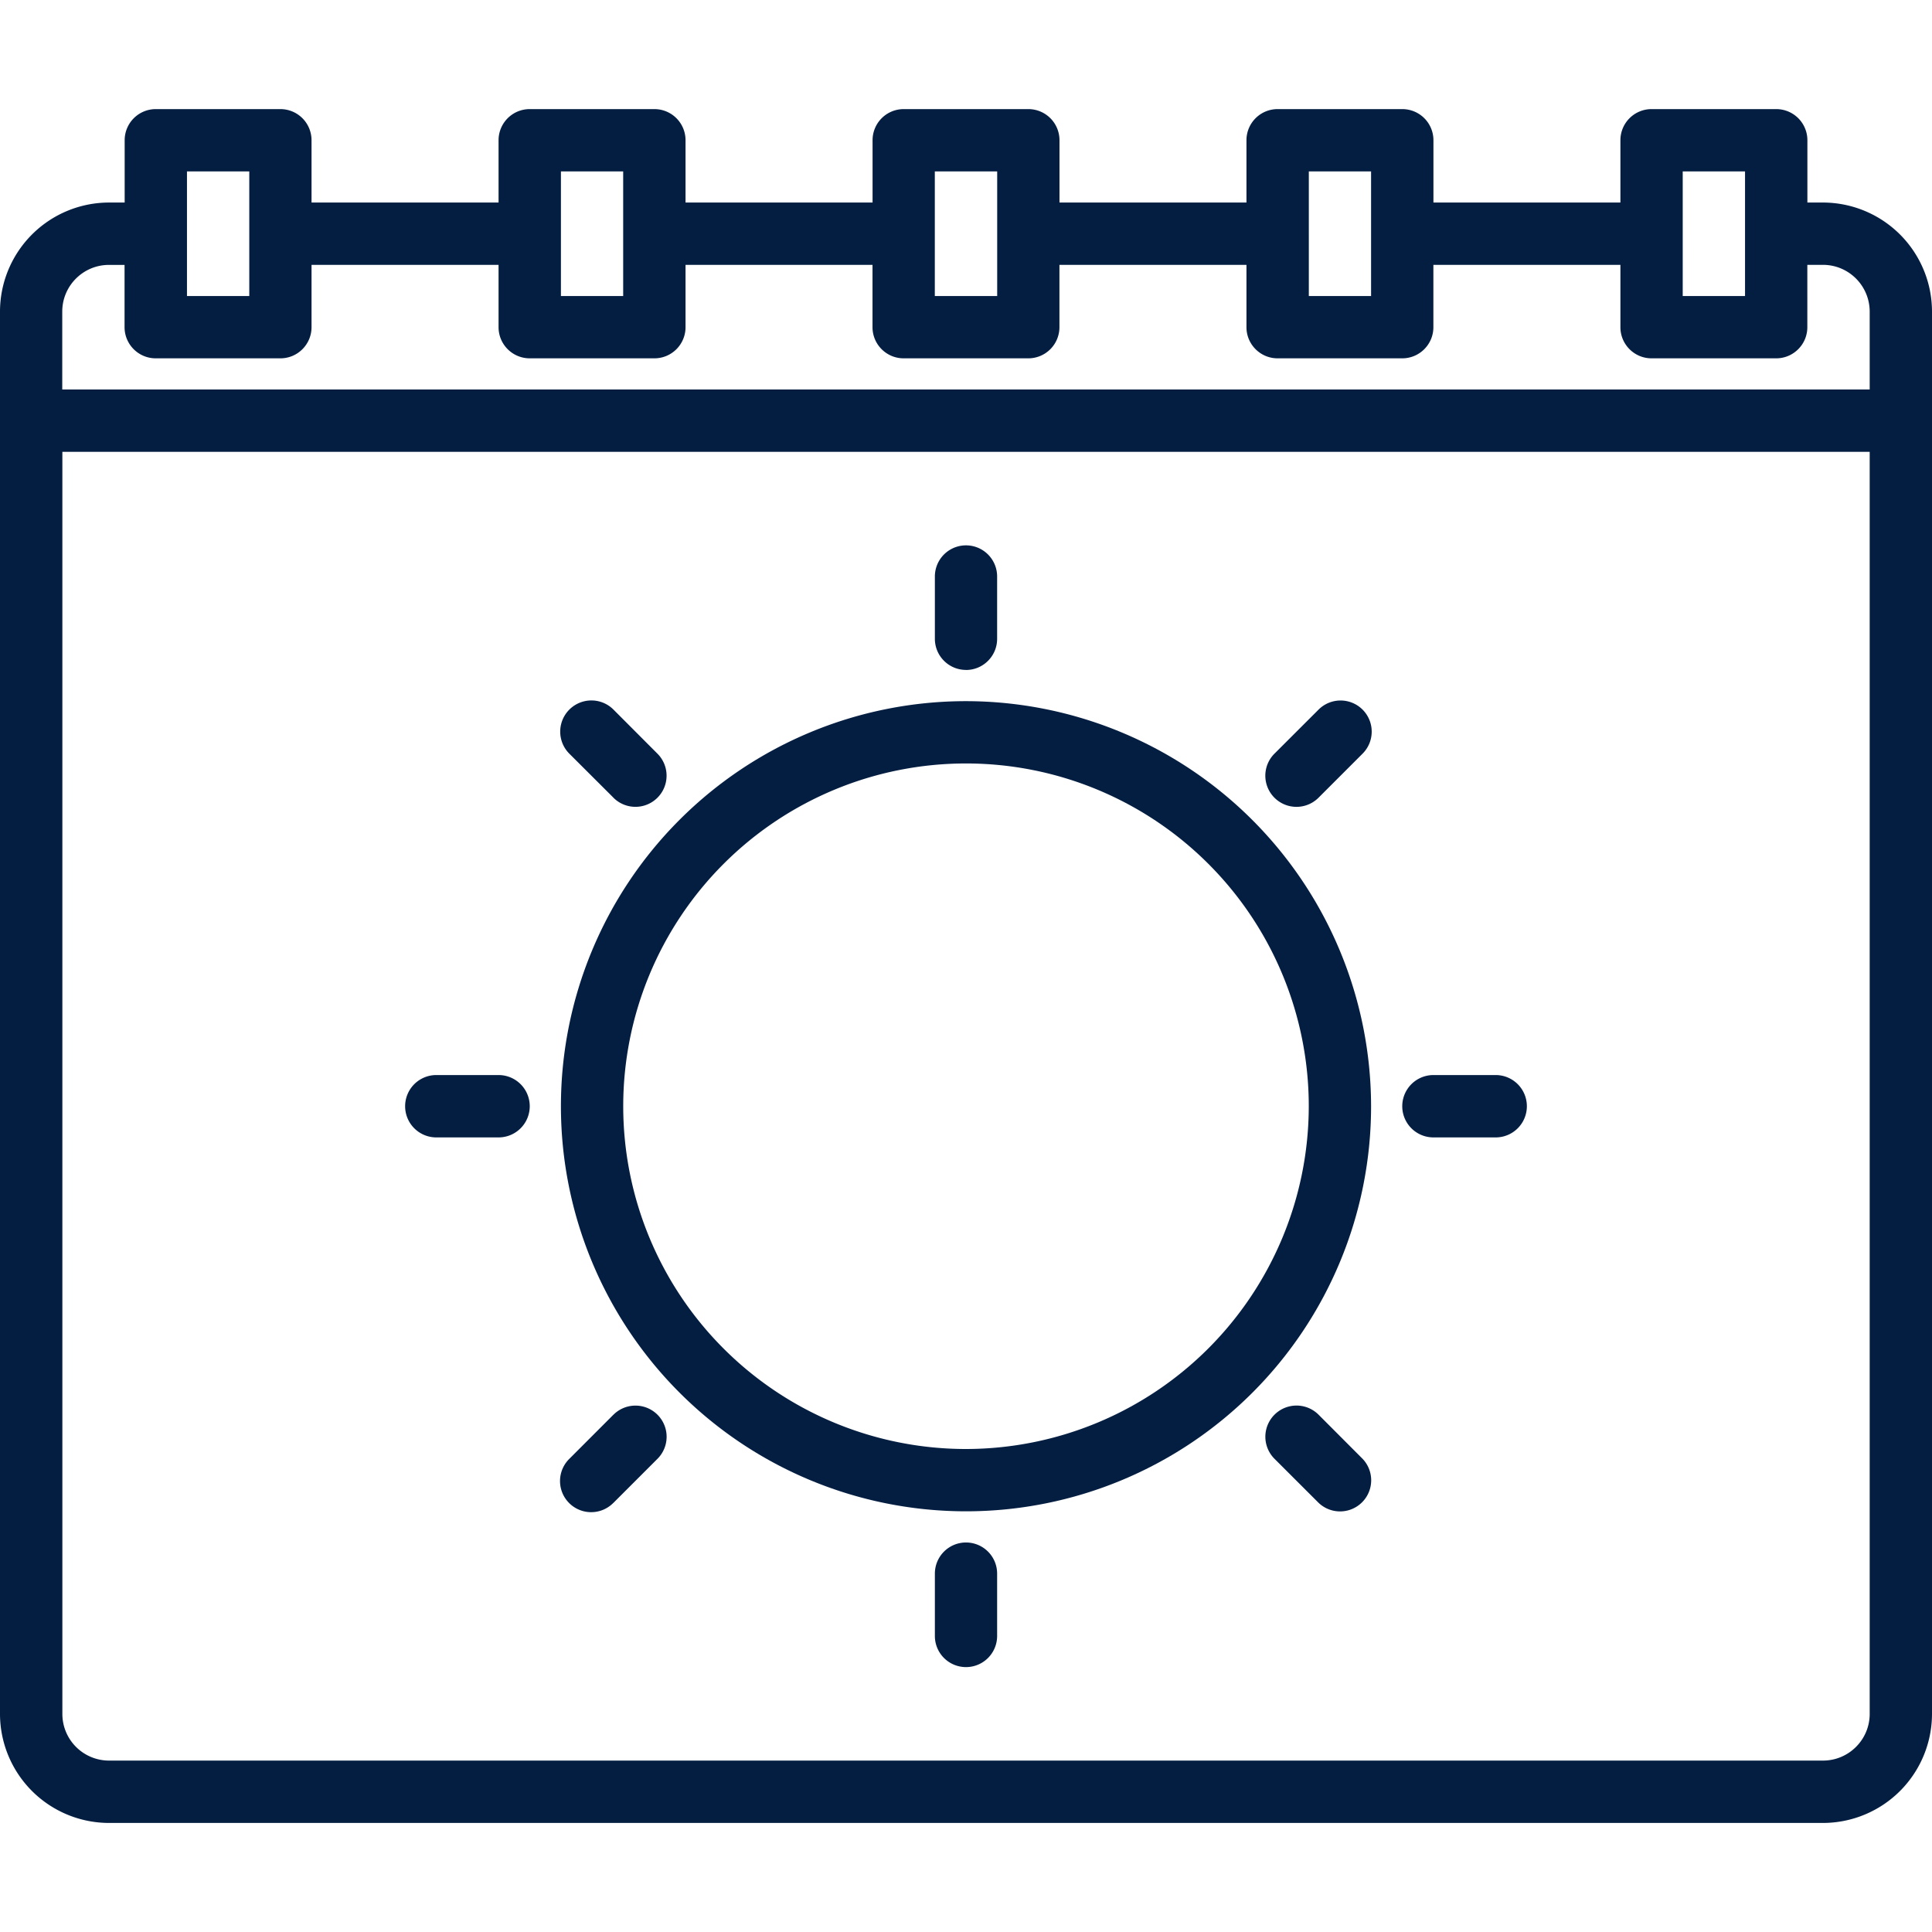 <svg xmlns="http://www.w3.org/2000/svg" width="36" height="36" fill="none"><g clip-path="url(#clip0)" fill="#041E42"><path d="M33.968 3.774h-.29V2.613a.58.58 0 00-.581-.58h-2.323a.58.58 0 00-.58.58v1.161H26.71V2.613a.58.58 0 00-.581-.58h-2.323a.58.58 0 00-.58.58v1.161h-3.484V2.613a.58.58 0 00-.58-.58h-2.323a.58.58 0 00-.58.58v1.161h-3.485V2.613a.58.58 0 00-.58-.58H9.87a.58.58 0 00-.58.58v1.161H5.805V2.613a.58.58 0 00-.58-.58H2.903a.58.58 0 00-.58.58v1.161h-.29A2.034 2.034 0 000 5.806v26.13a2.034 2.034 0 002.032 2.032h31.936A2.034 2.034 0 0036 31.935V5.806a2.034 2.034 0 00-2.032-2.032zm-2.613-.58h1.161v2.322h-1.161V3.194zm-6.968 0h1.161v2.322h-1.16V3.194zm-6.968 0h1.162v2.322h-1.162V3.194zm-6.967 0h1.16v2.322h-1.16V3.194zm-6.968 0h1.161v2.322H3.484V3.194zm31.355 28.742c0 .48-.39.87-.871.87H2.032a.87.87 0 01-.87-.87V8.419h33.677v23.517zm0-24.678H1.16V5.806c0-.48.39-.87.871-.87h.29v1.16c0 .321.26.581.581.581h2.323c.32 0 .58-.26.58-.58V4.935H9.29v1.162c0 .32.26.58.581.58h2.322a.58.58 0 00.581-.58V4.935h3.484v1.162c0 .32.26.58.58.58h2.323a.58.58 0 00.58-.58V4.935h3.485v1.162c0 .32.26.58.58.58h2.323c.32 0 .58-.26.58-.58V4.935h3.485v1.162c0 .32.26.58.58.58h2.323c.32 0 .58-.26.58-.58V4.935h.29c.482 0 .871.39.872.871v1.452z"/><path d="M18 13.065a7.548 7.548 0 107.548 7.548A7.557 7.557 0 0018 13.065zM18 27a6.387 6.387 0 116.387-6.387A6.394 6.394 0 0118 27zm0-14.516c.32 0 .58-.26.58-.58v-1.162a.58.58 0 00-1.16 0v1.161c0 .32.26.58.58.58z"/><path d="M18 28.742a.58.58 0 00-.58.58v1.162a.58.58 0 001.16 0v-1.161a.58.58 0 00-.58-.581zm9.87-8.71h-1.16a.58.58 0 000 1.162h1.16a.58.58 0 100-1.162zm-18.58 0H8.13a.58.58 0 000 1.162h1.16a.58.58 0 000-1.162zm15.279-6.809l-.821.82a.58.58 0 00.82.822l.822-.822a.58.58 0 00-.821-.82zM11.43 26.361l-.82.821a.58.58 0 00.811.83l.01-.009.82-.82a.58.58 0 00-.82-.822zm13.14 0a.58.58 0 00-.822.821l.822.821a.58.58 0 00.82-.82l-.82-.822zM11.43 14.864a.58.58 0 00.821-.82l-.82-.822a.58.58 0 00-.822.822l.822.82z"/></g><defs><clipPath id="clip0"><path fill="#fff" d="M0 0h36v36H0z"/></clipPath></defs></svg>
